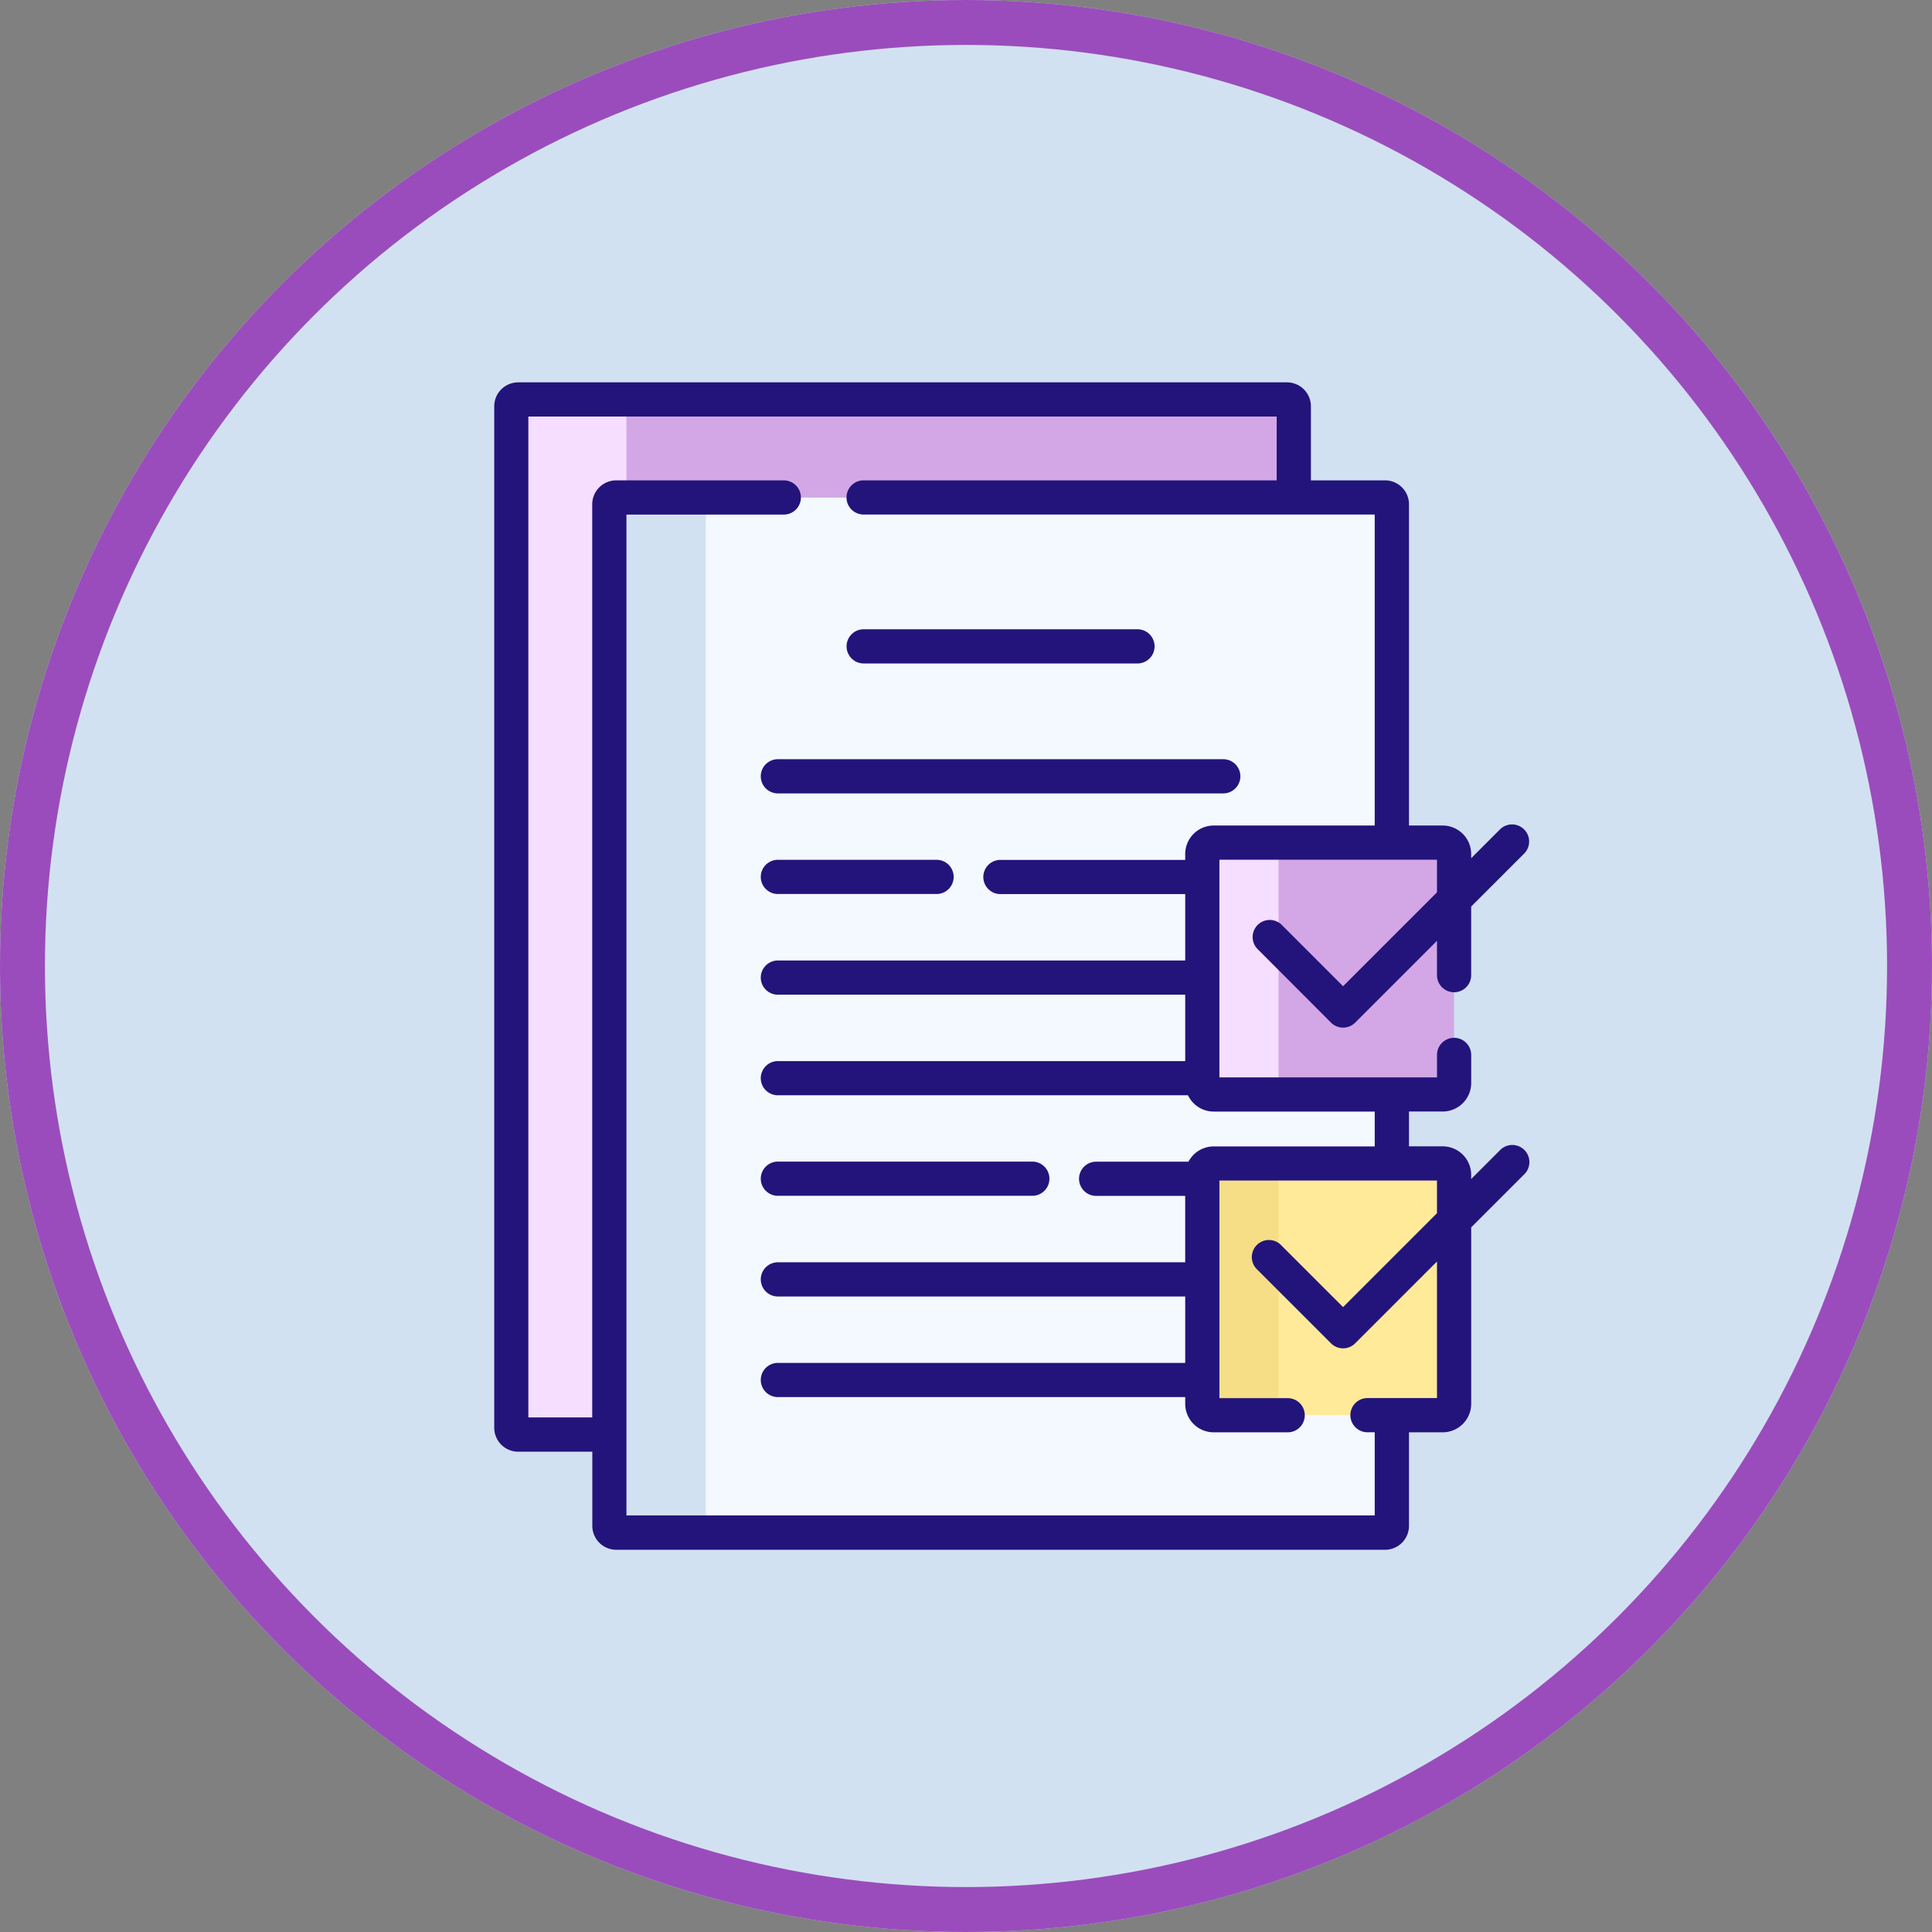 <svg xmlns="http://www.w3.org/2000/svg" width="86" height="86" viewBox="0 0 86 86">
  <rect x="0" y="0" width="86" height="86" fill="#808080" stroke="none"/>
  <defs>
    <style>
      .cls-1, .cls-5 {
        fill: #d2e1f1;
      }

      .cls-1 {
        stroke: #9a4cbc;
        stroke-width: 2px;
      }

      .cls-2 {
        fill: #d3a7e6;
      }

      .cls-3 {
        fill: #f5deff;
      }

      .cls-4 {
        fill: #f3f9ff;
      }

      .cls-6 {
        fill: #ffea99;
      }

      .cls-7 {
        fill: #f5de86;
      }

      .cls-8 {
        fill: #23147b;
      }

      .cls-9 {
        stroke: none;
      }

      .cls-10 {
        fill: none;
      }
    </style>
  </defs>
  <g id="Grupo_53374" data-name="Grupo 53374" transform="translate(-145 -561)">
    <g id="Elipse_14" data-name="Elipse 14" class="cls-1" transform="translate(145 561)">
      <circle class="cls-9" cx="43" cy="43" r="43"/>
      <circle class="cls-10" cx="43" cy="43" r="42"/>
    </g>
    <g id="cumplimiento" transform="translate(138.019 578.02)">
      <path id="Trazado_98722" data-name="Trazado 98722" class="cls-2" d="M40.946,12.167a.2.2,0,0,1,.2-.2H71.312V7.8a.3.3,0,0,0-.3-.3H36.786a.3.3,0,0,0-.3.3V53.271a.3.3,0,0,0,.3.3h4.16Z" transform="translate(-6.74 -6.739)"/>
      <path id="Trazado_98723" data-name="Trazado 98723" class="cls-3" d="M40.946,12.167a.2.2,0,0,1,.2-.2h.46V7.8a.3.3,0,0,1,.3-.3H36.786a.3.3,0,0,0-.3.3V53.271a.3.3,0,0,0,.3.3h4.16Z" transform="translate(-6.74 -6.739)"/>
      <path id="Trazado_98724" data-name="Trazado 98724" class="cls-4" d="M106.373,91.239a.406.406,0,0,1-.406-.406V80.641a.406.406,0,0,1,.406-.406H114.3V76.959h-7.928a.406.406,0,0,1-.406-.406V66.361a.406.406,0,0,1,.406-.406H114.3V50.793a.3.3,0,0,0-.3-.3H79.775a.3.3,0,0,0-.3.3V96.26a.3.3,0,0,0,.3.3H114a.3.3,0,0,0,.3-.3V91.239Z" transform="translate(-45.366 -45.365)"/>
      <g id="Grupo_53366" data-name="Grupo 53366" transform="translate(34.105 5.124)">
        <path id="Trazado_98725" data-name="Trazado 98725" class="cls-5" d="M83.766,96.26V50.793a.3.3,0,0,1,.3-.3h-4.3a.3.3,0,0,0-.3.3V96.26a.3.3,0,0,0,.3.3h4.3A.3.3,0,0,1,83.766,96.26Z" transform="translate(-79.471 -50.489)"/>
      </g>
      <g id="Grupo_53369" data-name="Grupo 53369" transform="translate(60.5 34.768)">
        <g id="Grupo_53367" data-name="Grupo 53367" transform="translate(0)">
          <path id="Trazado_98726" data-name="Trazado 98726" class="cls-6" d="M350.258,353.8H340.065a.507.507,0,0,1-.507-.507V343.1a.507.507,0,0,1,.507-.507h10.192a.507.507,0,0,1,.507.507V353.3A.508.508,0,0,1,350.258,353.8Z" transform="translate(-339.558 -342.596)"/>
        </g>
        <g id="Grupo_53368" data-name="Grupo 53368">
          <path id="Trazado_98727" data-name="Trazado 98727" class="cls-7" d="M342.952,353.3V343.1a.507.507,0,0,1,.507-.507h-3.394a.507.507,0,0,0-.507.507V353.3a.508.508,0,0,0,.507.507h3.394A.507.507,0,0,1,342.952,353.3Z" transform="translate(-339.558 -342.596)"/>
        </g>
      </g>
      <g id="Grupo_53373" data-name="Grupo 53373" transform="translate(28.981 0)">
        <g id="Grupo_53370" data-name="Grupo 53370" transform="translate(31.519 20.488)">
          <path id="Trazado_98728" data-name="Trazado 98728" class="cls-2" d="M350.258,213.093H340.065a.507.507,0,0,1-.507-.507V202.393a.507.507,0,0,1,.507-.507h10.192a.507.507,0,0,1,.507.507v10.192A.508.508,0,0,1,350.258,213.093Z" transform="translate(-339.558 -201.886)"/>
        </g>
        <g id="Grupo_53371" data-name="Grupo 53371" transform="translate(31.519 20.488)">
          <path id="Trazado_98729" data-name="Trazado 98729" class="cls-3" d="M342.952,212.586V202.393a.507.507,0,0,1,.507-.507h-3.394a.507.507,0,0,0-.507.507v10.192a.507.507,0,0,0,.507.507h3.394A.507.507,0,0,1,342.952,212.586Z" transform="translate(-339.558 -201.886)"/>
        </g>
        <g id="Grupo_53372" data-name="Grupo 53372" transform="translate(0 0)">
          <path id="Trazado_98730" data-name="Trazado 98730" class="cls-8" d="M146.655,166.816h19.826a.761.761,0,1,0,0-1.522H146.655a.761.761,0,1,0,0,1.522Z" transform="translate(-134.029 -148.519)"/>
          <path id="Trazado_98731" data-name="Trazado 98731" class="cls-8" d="M146.656,210.941h7.064a.761.761,0,1,0,0-1.522h-7.064a.761.761,0,0,0,0,1.522Z" transform="translate(-134.03 -188.166)"/>
          <path id="Trazado_98732" data-name="Trazado 98732" class="cls-8" d="M146.655,343.318h11.326a.761.761,0,1,0,0-1.522H146.655a.761.761,0,1,0,0,1.522Z" transform="translate(-134.029 -307.109)"/>
          <path id="Trazado_98733" data-name="Trazado 98733" class="cls-8" d="M184.286,109.819h12.188a.761.761,0,0,0,0-1.522H184.286a.761.761,0,0,0,0,1.522Z" transform="translate(-167.841 -97.306)"/>
          <path id="Trazado_98734" data-name="Trazado 98734" class="cls-8" d="M73.76,34.17l-1.292,1.292v-.186A1.27,1.27,0,0,0,71.2,34.007H69.7V32.457h1.5a1.27,1.27,0,0,0,1.269-1.269v-1.25a.761.761,0,1,0-1.522,0v1H61.261V21.249h9.685V22.7l-4.18,4.18-2.737-2.737a.761.761,0,0,0-1.076,1.076L66.228,28.5a.761.761,0,0,0,1.077,0l3.641-3.641v1.529a.761.761,0,1,0,1.522,0V23.334l2.368-2.368A.761.761,0,0,0,73.76,19.89l-1.292,1.292V21A1.27,1.27,0,0,0,71.2,19.727H69.7V5.428a1.067,1.067,0,0,0-1.066-1.066h-3.3v-3.3A1.067,1.067,0,0,0,64.268,0H30.047a1.067,1.067,0,0,0-1.066,1.066V46.532A1.067,1.067,0,0,0,30.047,47.6h3.3v3.3a1.067,1.067,0,0,0,1.066,1.066H68.631A1.067,1.067,0,0,0,69.7,50.895V46.737h1.5a1.27,1.27,0,0,0,1.269-1.269V37.614l2.368-2.368A.761.761,0,0,0,73.76,34.17Zm-2.814,2.814-4.18,4.18-2.737-2.737A.761.761,0,1,0,62.952,39.5l3.276,3.276a.761.761,0,0,0,1.077,0l3.641-3.641v6.078H67.852a.761.761,0,1,0,0,1.522h.323v3.7H34.866V5.885h7.005a.761.761,0,0,0,0-1.522H34.409a1.067,1.067,0,0,0-1.066,1.066V46.075H30.5V1.522H63.811v2.84H45.423a.761.761,0,0,0,0,1.522H68.174V19.727H61.007A1.27,1.27,0,0,0,59.739,21v.257H51.513a.761.761,0,1,0,0,1.522h8.226v2.956H41.607a.761.761,0,1,0,0,1.522H59.739v2.956H41.607a.761.761,0,1,0,0,1.522H59.863a1.269,1.269,0,0,0,1.145.725h7.167v1.551H61.007a1.269,1.269,0,0,0-1.123.68h-4.11a.761.761,0,1,0,0,1.522h3.964v2.956H41.607a.761.761,0,0,0,0,1.522H59.739v2.956H41.607a.761.761,0,1,0,0,1.522H59.739v.3a1.27,1.27,0,0,0,1.269,1.269H64.3a.761.761,0,1,0,0-1.522H61.261V35.529h9.685v1.454Z" transform="translate(-28.981 0)"/>
        </g>
      </g>
    </g>
  </g>
</svg>
